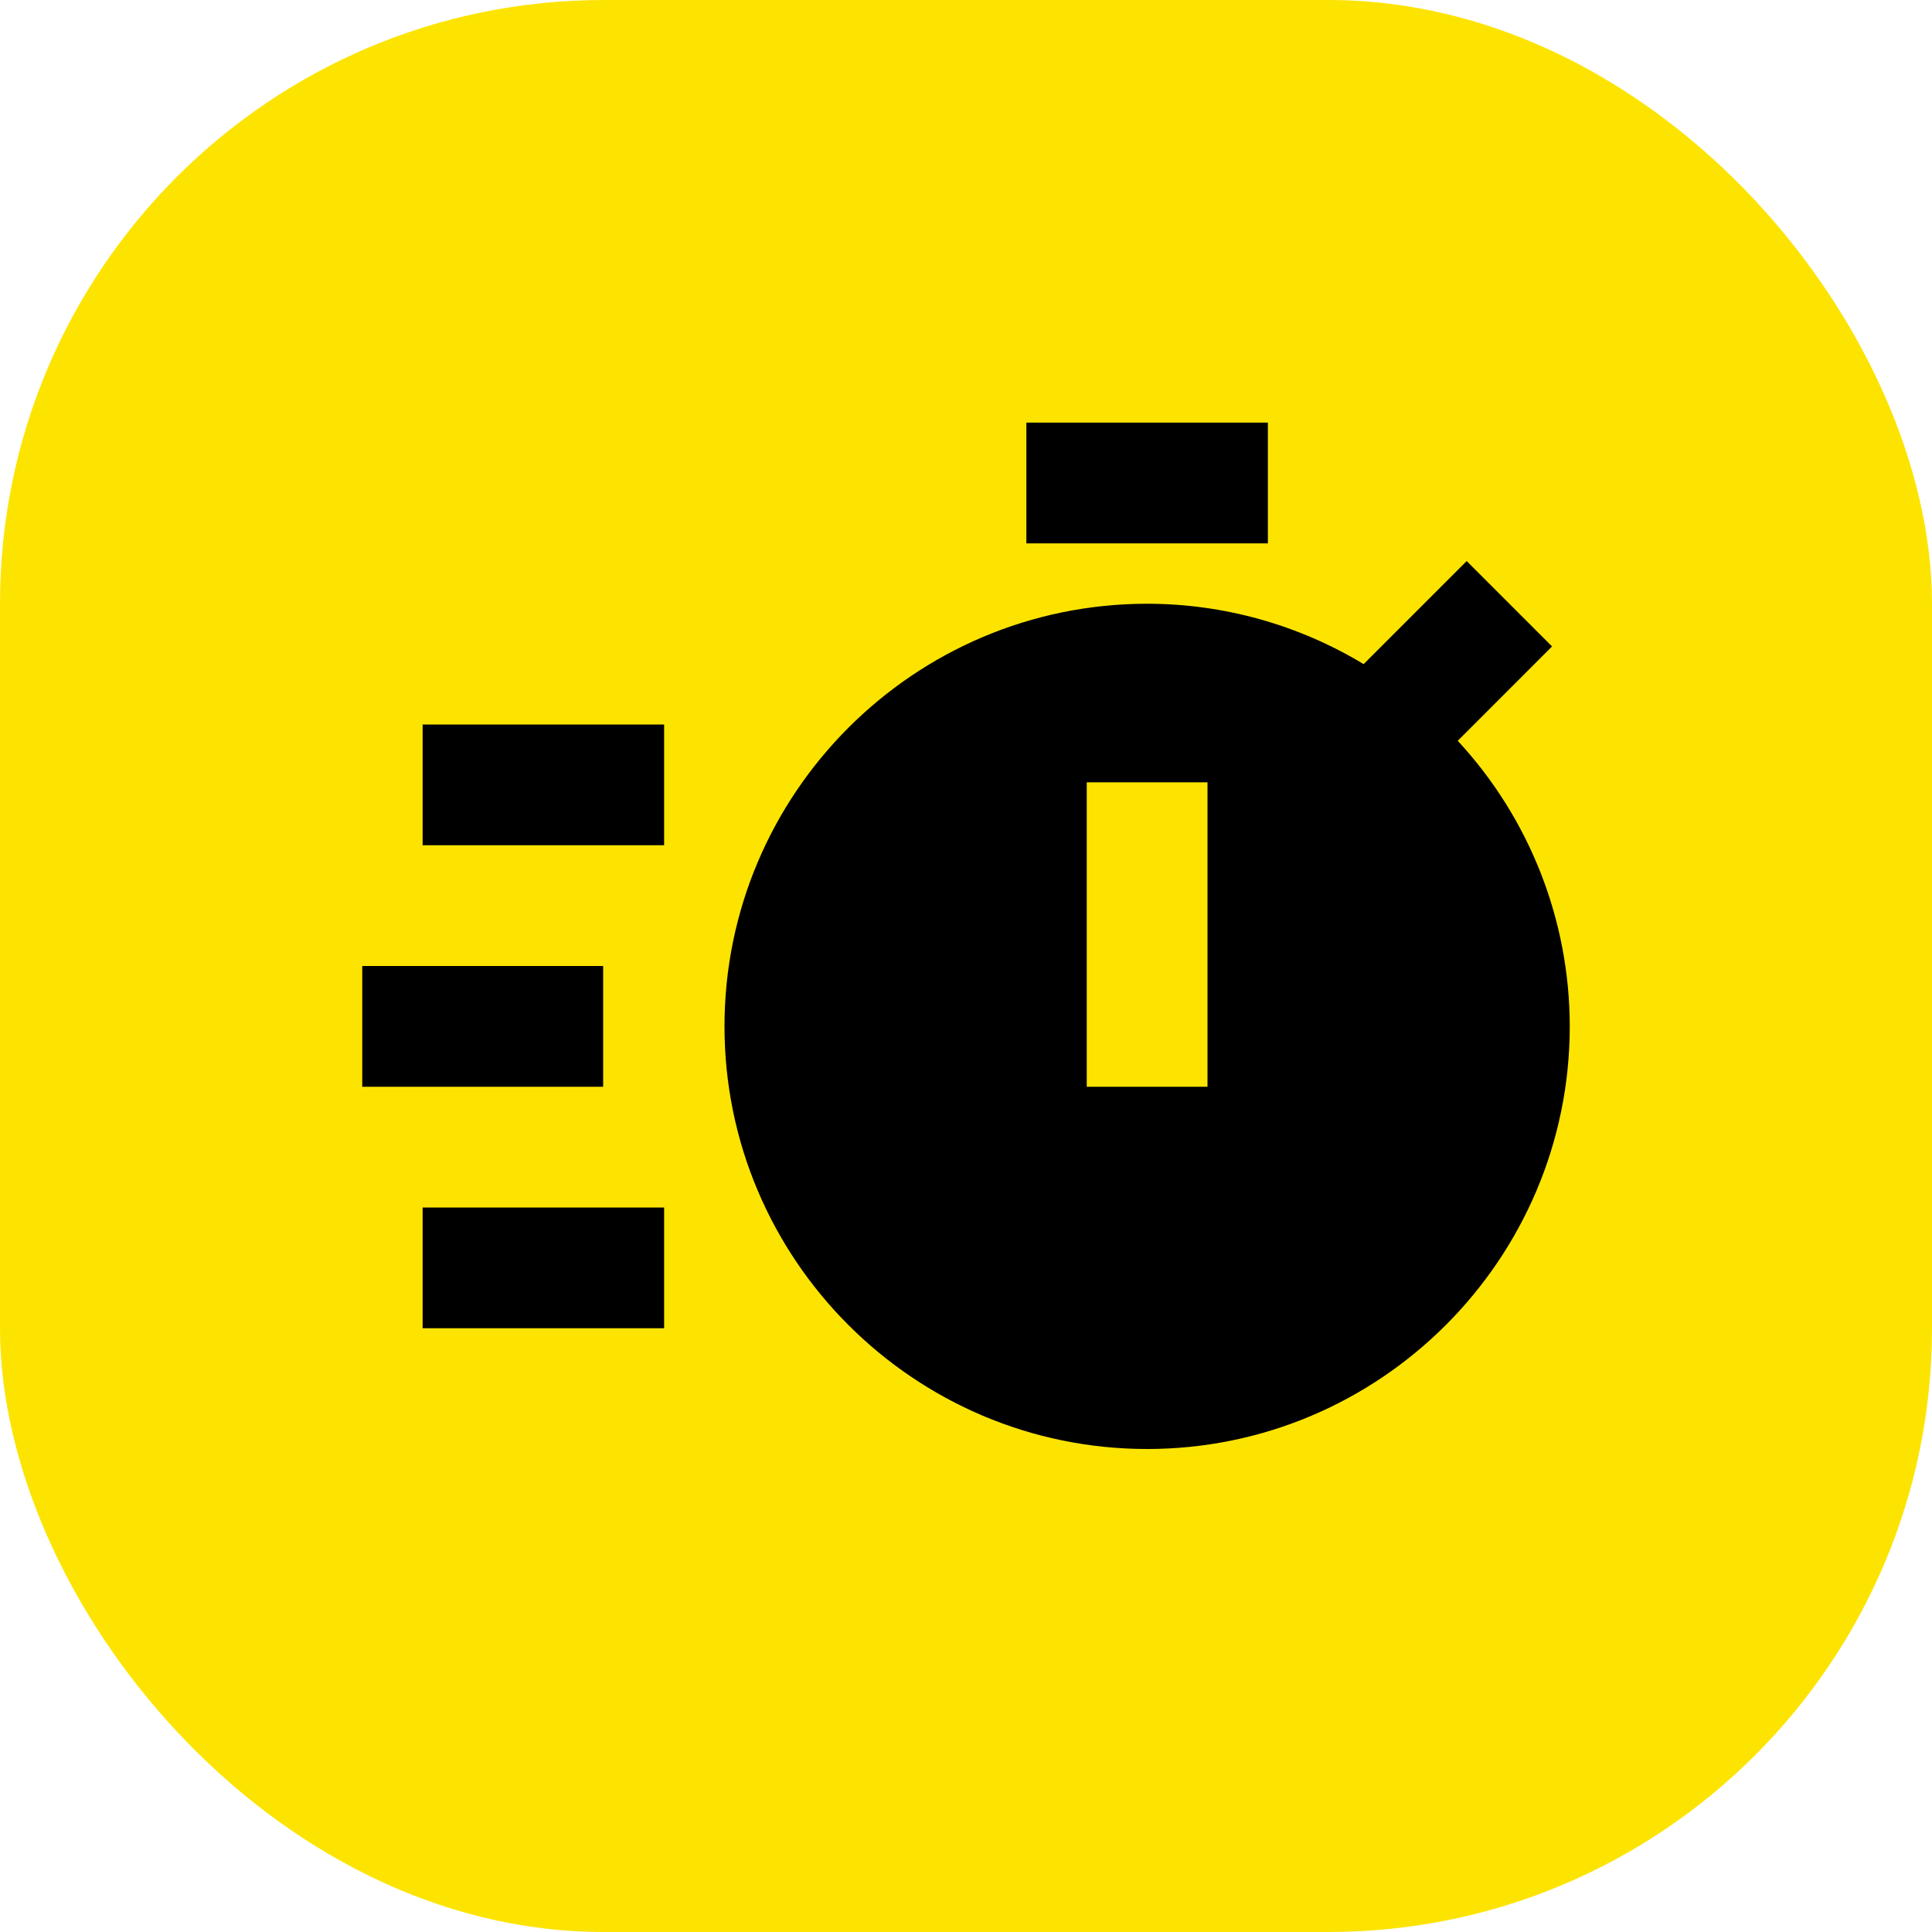 <svg width="32" height="32" viewBox="0 0 32 32" fill="none" xmlns="http://www.w3.org/2000/svg">
<rect width="32" height="32" rx="10" fill="#FCE400"/>
<path d="M17 7H21V9H17V7ZM7 12H11V14H7V12ZM7 20H11V22H7V20ZM6 16H9.99V18H6V16ZM25.707 10.707L24.293 9.293L22.586 11C21.504 10.346 20.264 10 19 10C15.141 10 12 13.141 12 17C12 20.859 15.141 24 19 24C22.859 24 26 20.859 26 17C25.999 15.246 25.337 13.557 24.145 12.27L25.707 10.707ZM20 18H18V12.958H20V18Z" fill="black"/>
</svg>
